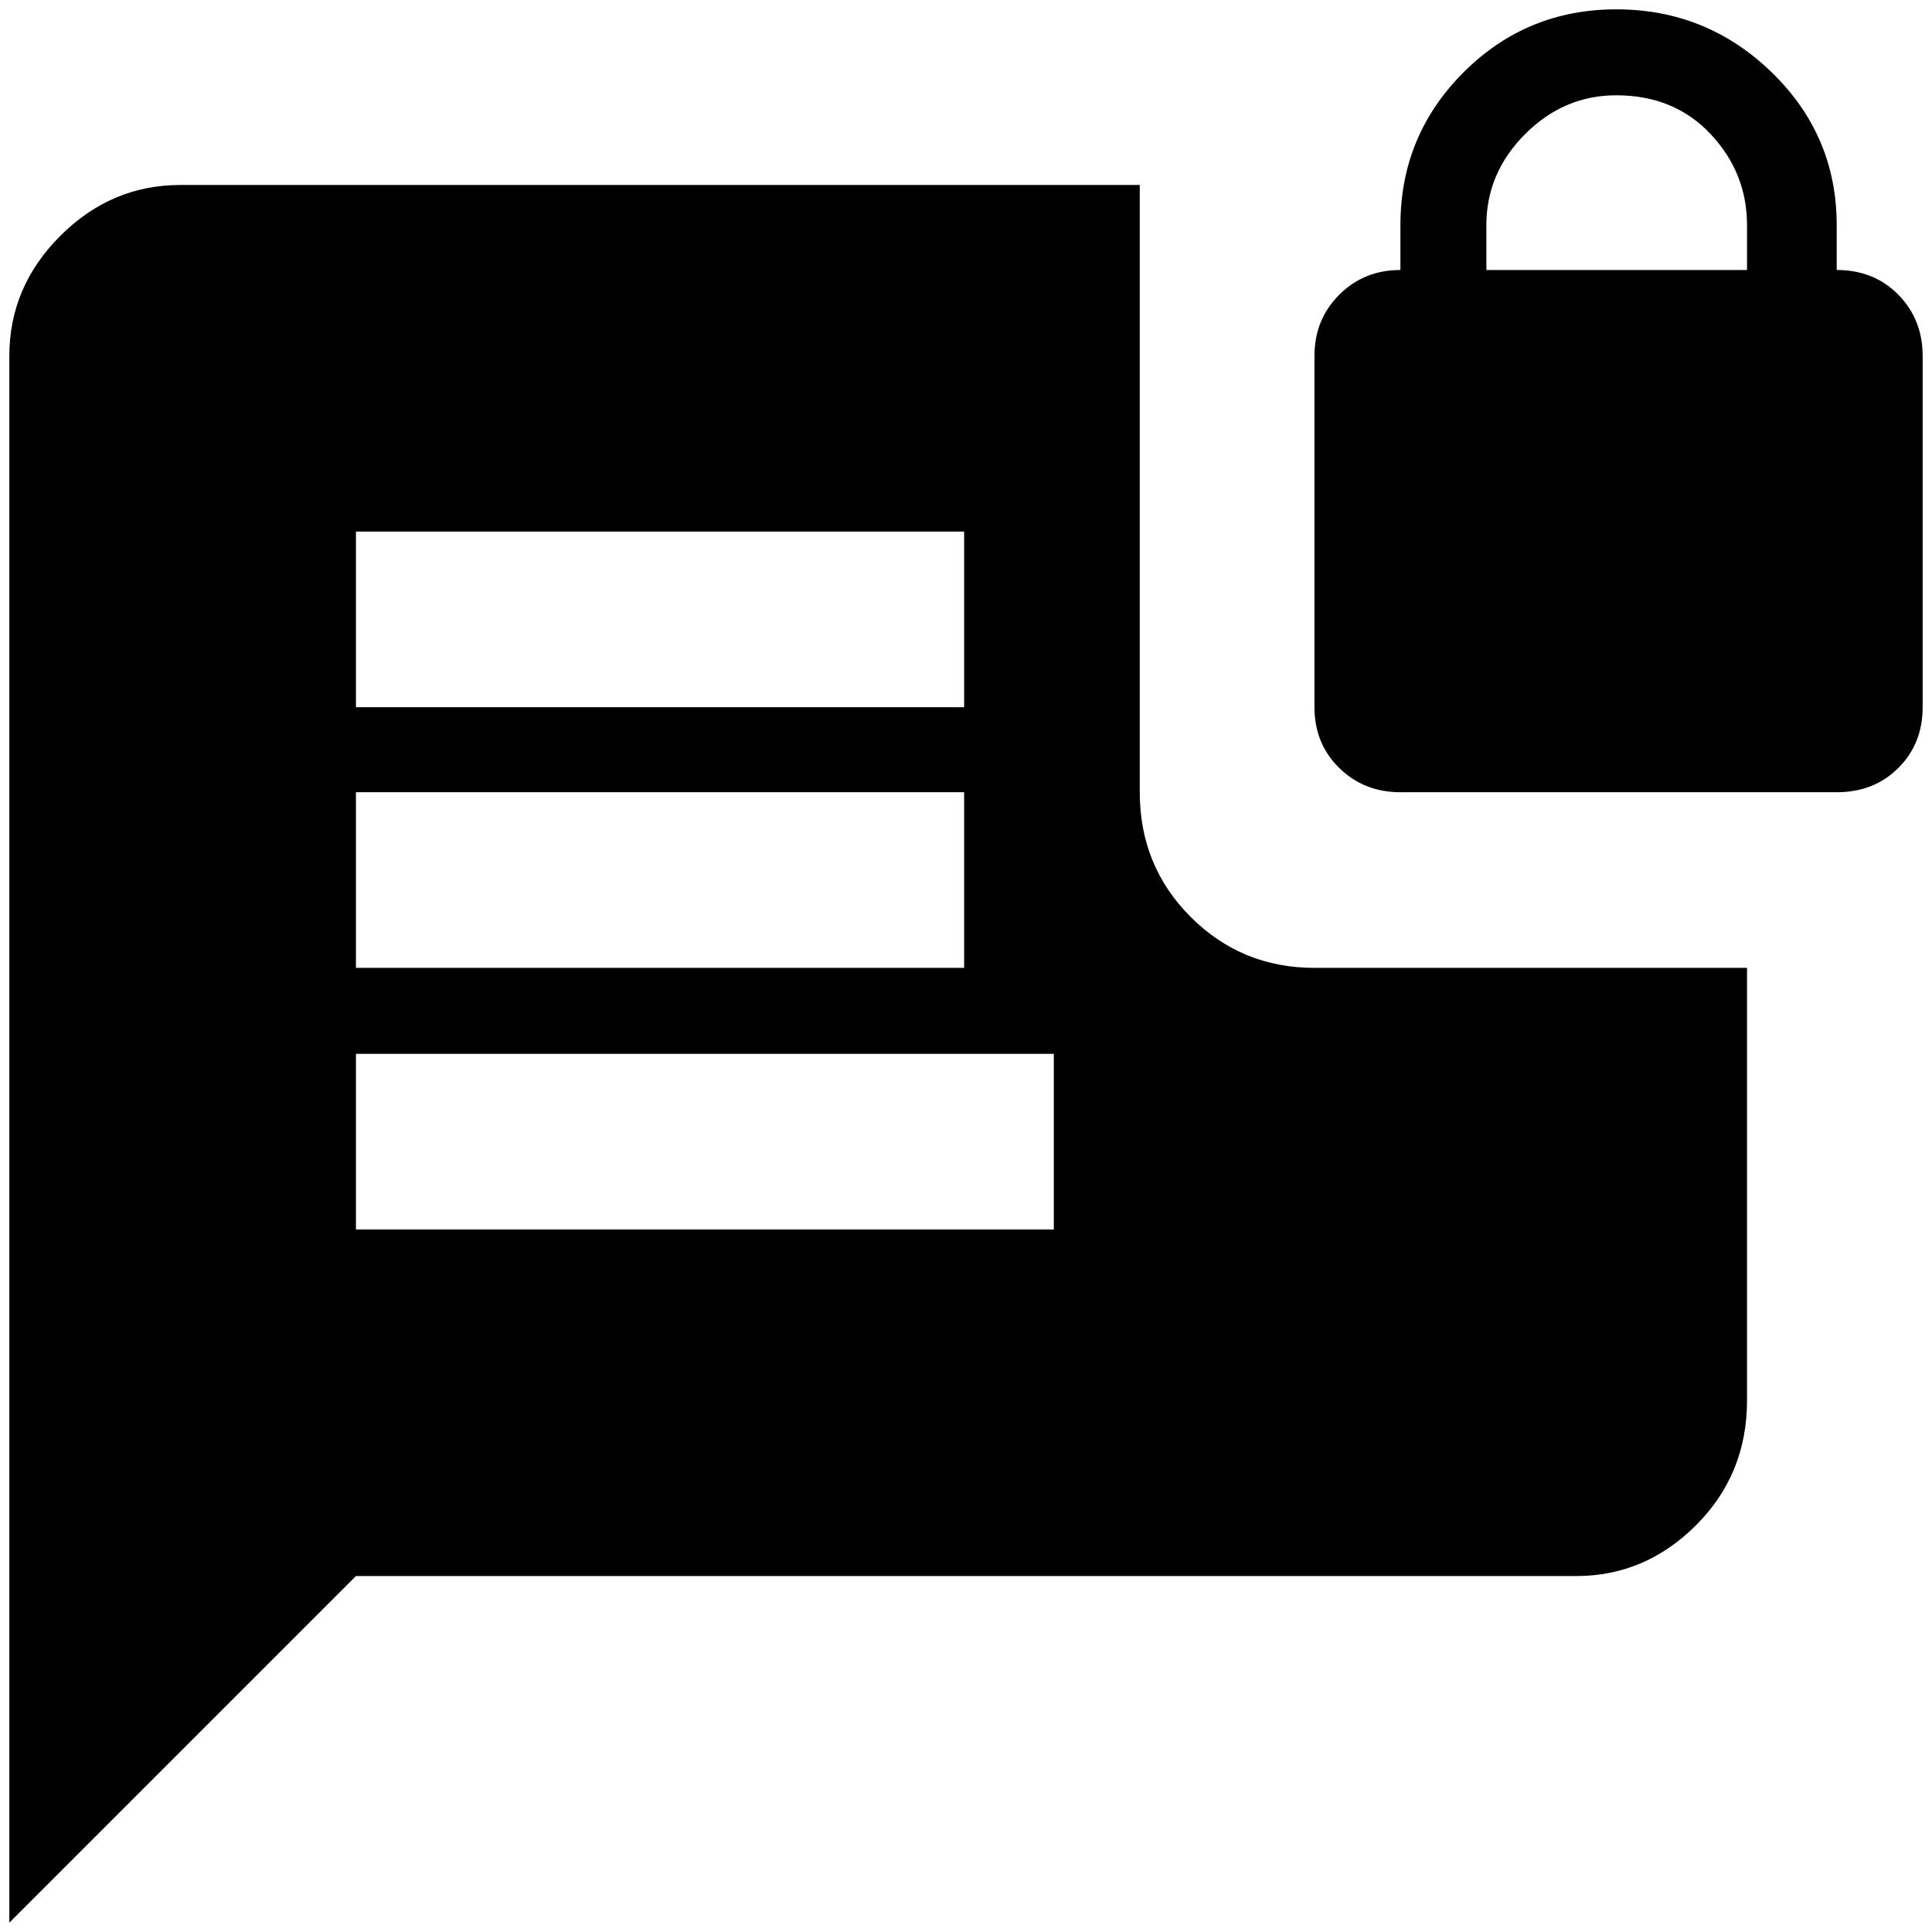 <?xml version="1.0" standalone="no"?>
<!DOCTYPE svg PUBLIC "-//W3C//DTD SVG 1.1//EN" "http://www.w3.org/Graphics/SVG/1.1/DTD/svg11.dtd" >
<svg xmlns="http://www.w3.org/2000/svg" xmlns:xlink="http://www.w3.org/1999/xlink" version="1.1" width="2048" height="2048" viewBox="-10 0 2068 2048">
   <path fill="currentColor"
d="M1720 0q-96 0 -163.5 67.5t-67.5 163.5v48q-39 0 -65.5 26.5t-26.5 65.5v376q0 39 26.5 65t65.5 26h467q40 0 66 -26t26 -65v-376q0 -39 -26 -65.5t-66 -26.5v-48q0 -96 -69.5 -163.5t-166.5 -67.5zM1720 92q62 0 101 41.5t39 97.5v48h-279v-48q0 -56 41.5 -97.5
t97.5 -41.5zM183 188q-74 0 -128.5 54.5t-54.5 128.5v1677l371 -371h1306q74 0 128.5 -54.5t54.5 -133.5v-463h-463q-78 0 -132.5 -54.5t-54.5 -133.5v-650h-1027zM371 559h651v188h-651v-188zM371 838h651v188h-651v-188zM371 1118h747v188h-747v-188z" />
</svg>
